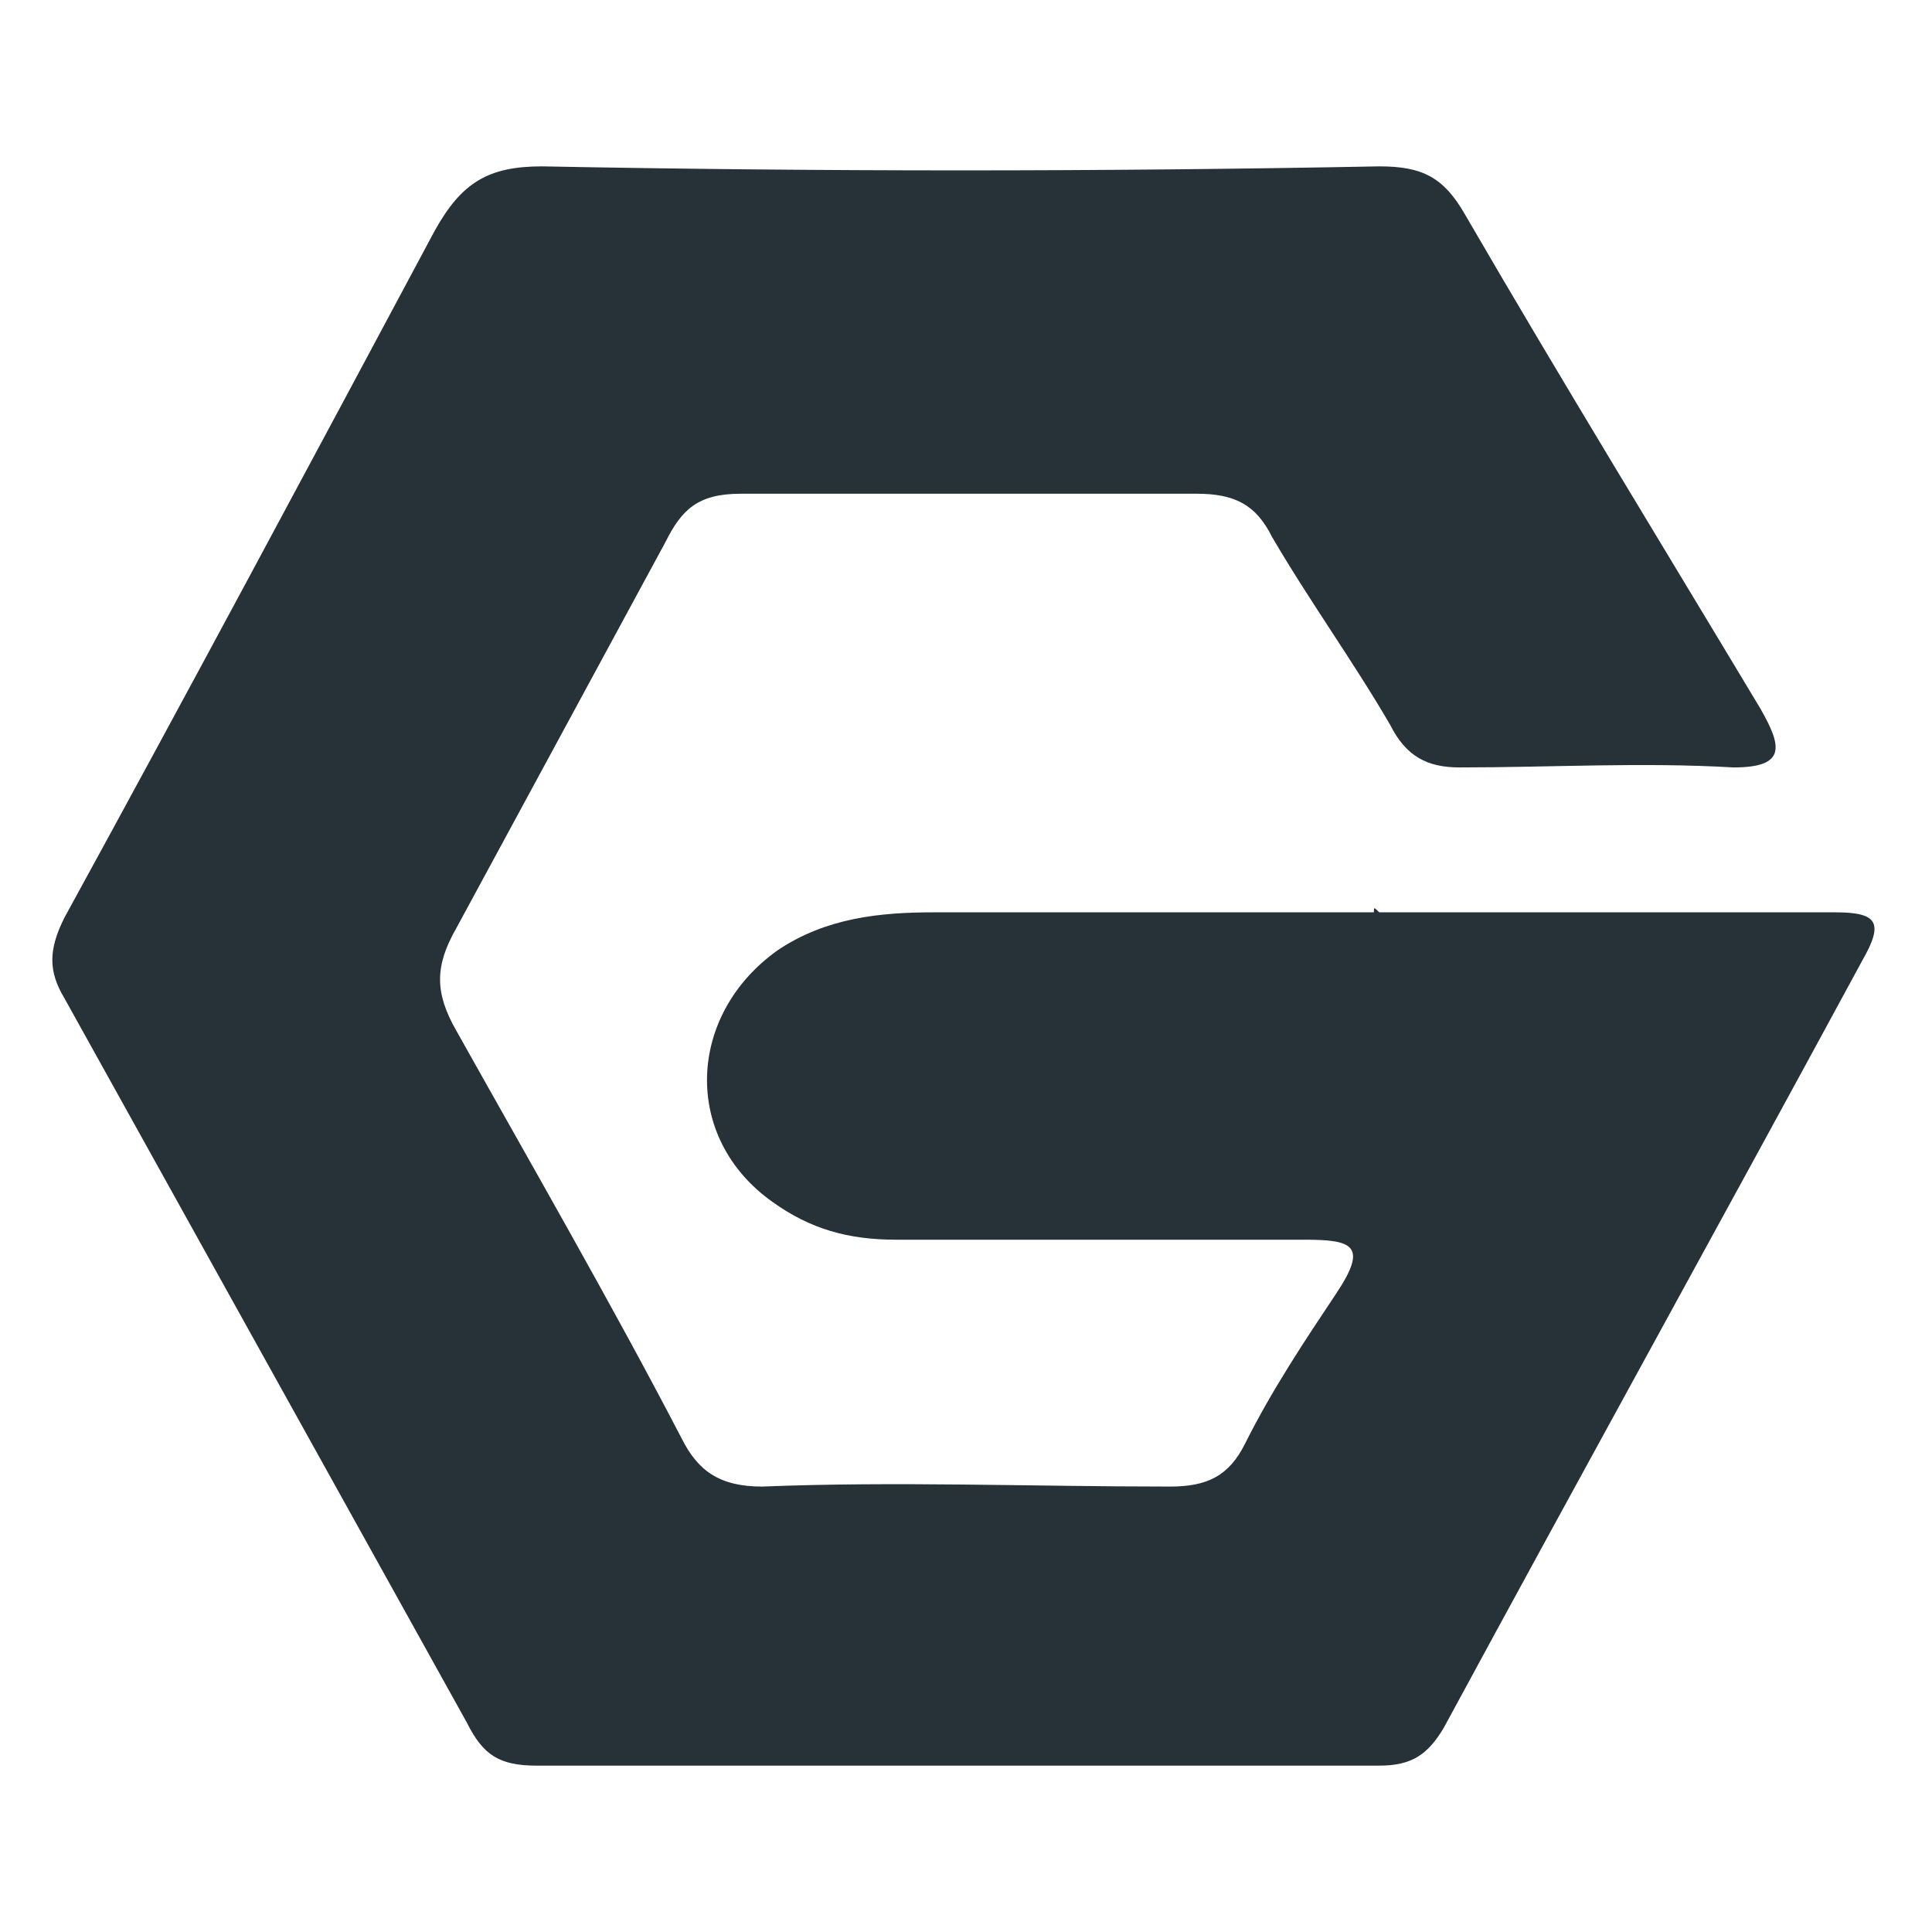<?xml version="1.0" encoding="utf-8"?>
<!-- Generator: Adobe Illustrator 18.1.1, SVG Export Plug-In . SVG Version: 6.00 Build 0)  -->
<svg version="1.1" id="Слой_1" xmlns="http://www.w3.org/2000/svg" xmlns:xlink="http://www.w3.org/1999/xlink" x="0px" y="0px"
	 viewBox="0 0 36 36" enable-background="new 0 0 36 36" xml:space="preserve">
<g>
	<path fill="#263238" d="M25.6,17c2.9,0,5.8,0,8.6,0c0.8,0,0.9,0.2,0.5,0.9c-2.6,4.8-5.2,9.5-7.8,14.3c-0.3,0.5-0.6,0.7-1.2,0.7
		c-5.2,0-10.5,0-15.7,0c-0.7,0-1-0.2-1.3-0.8c-2.5-4.5-5-9-7.5-13.5c-0.3-0.5-0.3-0.9,0-1.5c2.3-4.2,4.6-8.5,6.9-12.8
		c0.5-0.9,1-1.2,2-1.2c5.2,0.1,10.4,0.1,15.6,0c0.8,0,1.2,0.2,1.6,0.9c1.8,3.1,3.7,6.2,5.5,9.2c0.4,0.7,0.5,1.1-0.5,1.1
		c-1.7-0.1-3.4,0-5.1,0c-0.6,0-1-0.2-1.3-0.8c-0.7-1.2-1.5-2.3-2.2-3.5c-0.3-0.6-0.7-0.8-1.4-0.8c-2.8,0-5.7,0-8.5,0
		c-0.8,0-1.1,0.3-1.4,0.9c-1.3,2.4-2.6,4.8-3.9,7.2c-0.4,0.7-0.4,1.2,0,1.9c1.4,2.5,2.9,5.1,4.2,7.6c0.3,0.6,0.7,0.9,1.5,0.9
		c2.5-0.1,5,0,7.6,0c0.7,0,1.1-0.2,1.4-0.8c0.5-1,1.1-1.9,1.7-2.8c0.6-0.9,0.3-1-0.6-1c-2.5,0-5,0-7.6,0c-0.9,0-1.6-0.2-2.3-0.7
		c-1.7-1.2-1.6-3.5,0.1-4.7c0.9-0.6,1.9-0.7,2.9-0.7c2.8,0,5.5,0,8.3,0C25.6,16.9,25.6,16.9,25.6,17z"/>
</g>
<g>
</g>
<g>
</g>
<g>
</g>
<g>
</g>
<g>
</g>
<g>
</g>
</svg>
